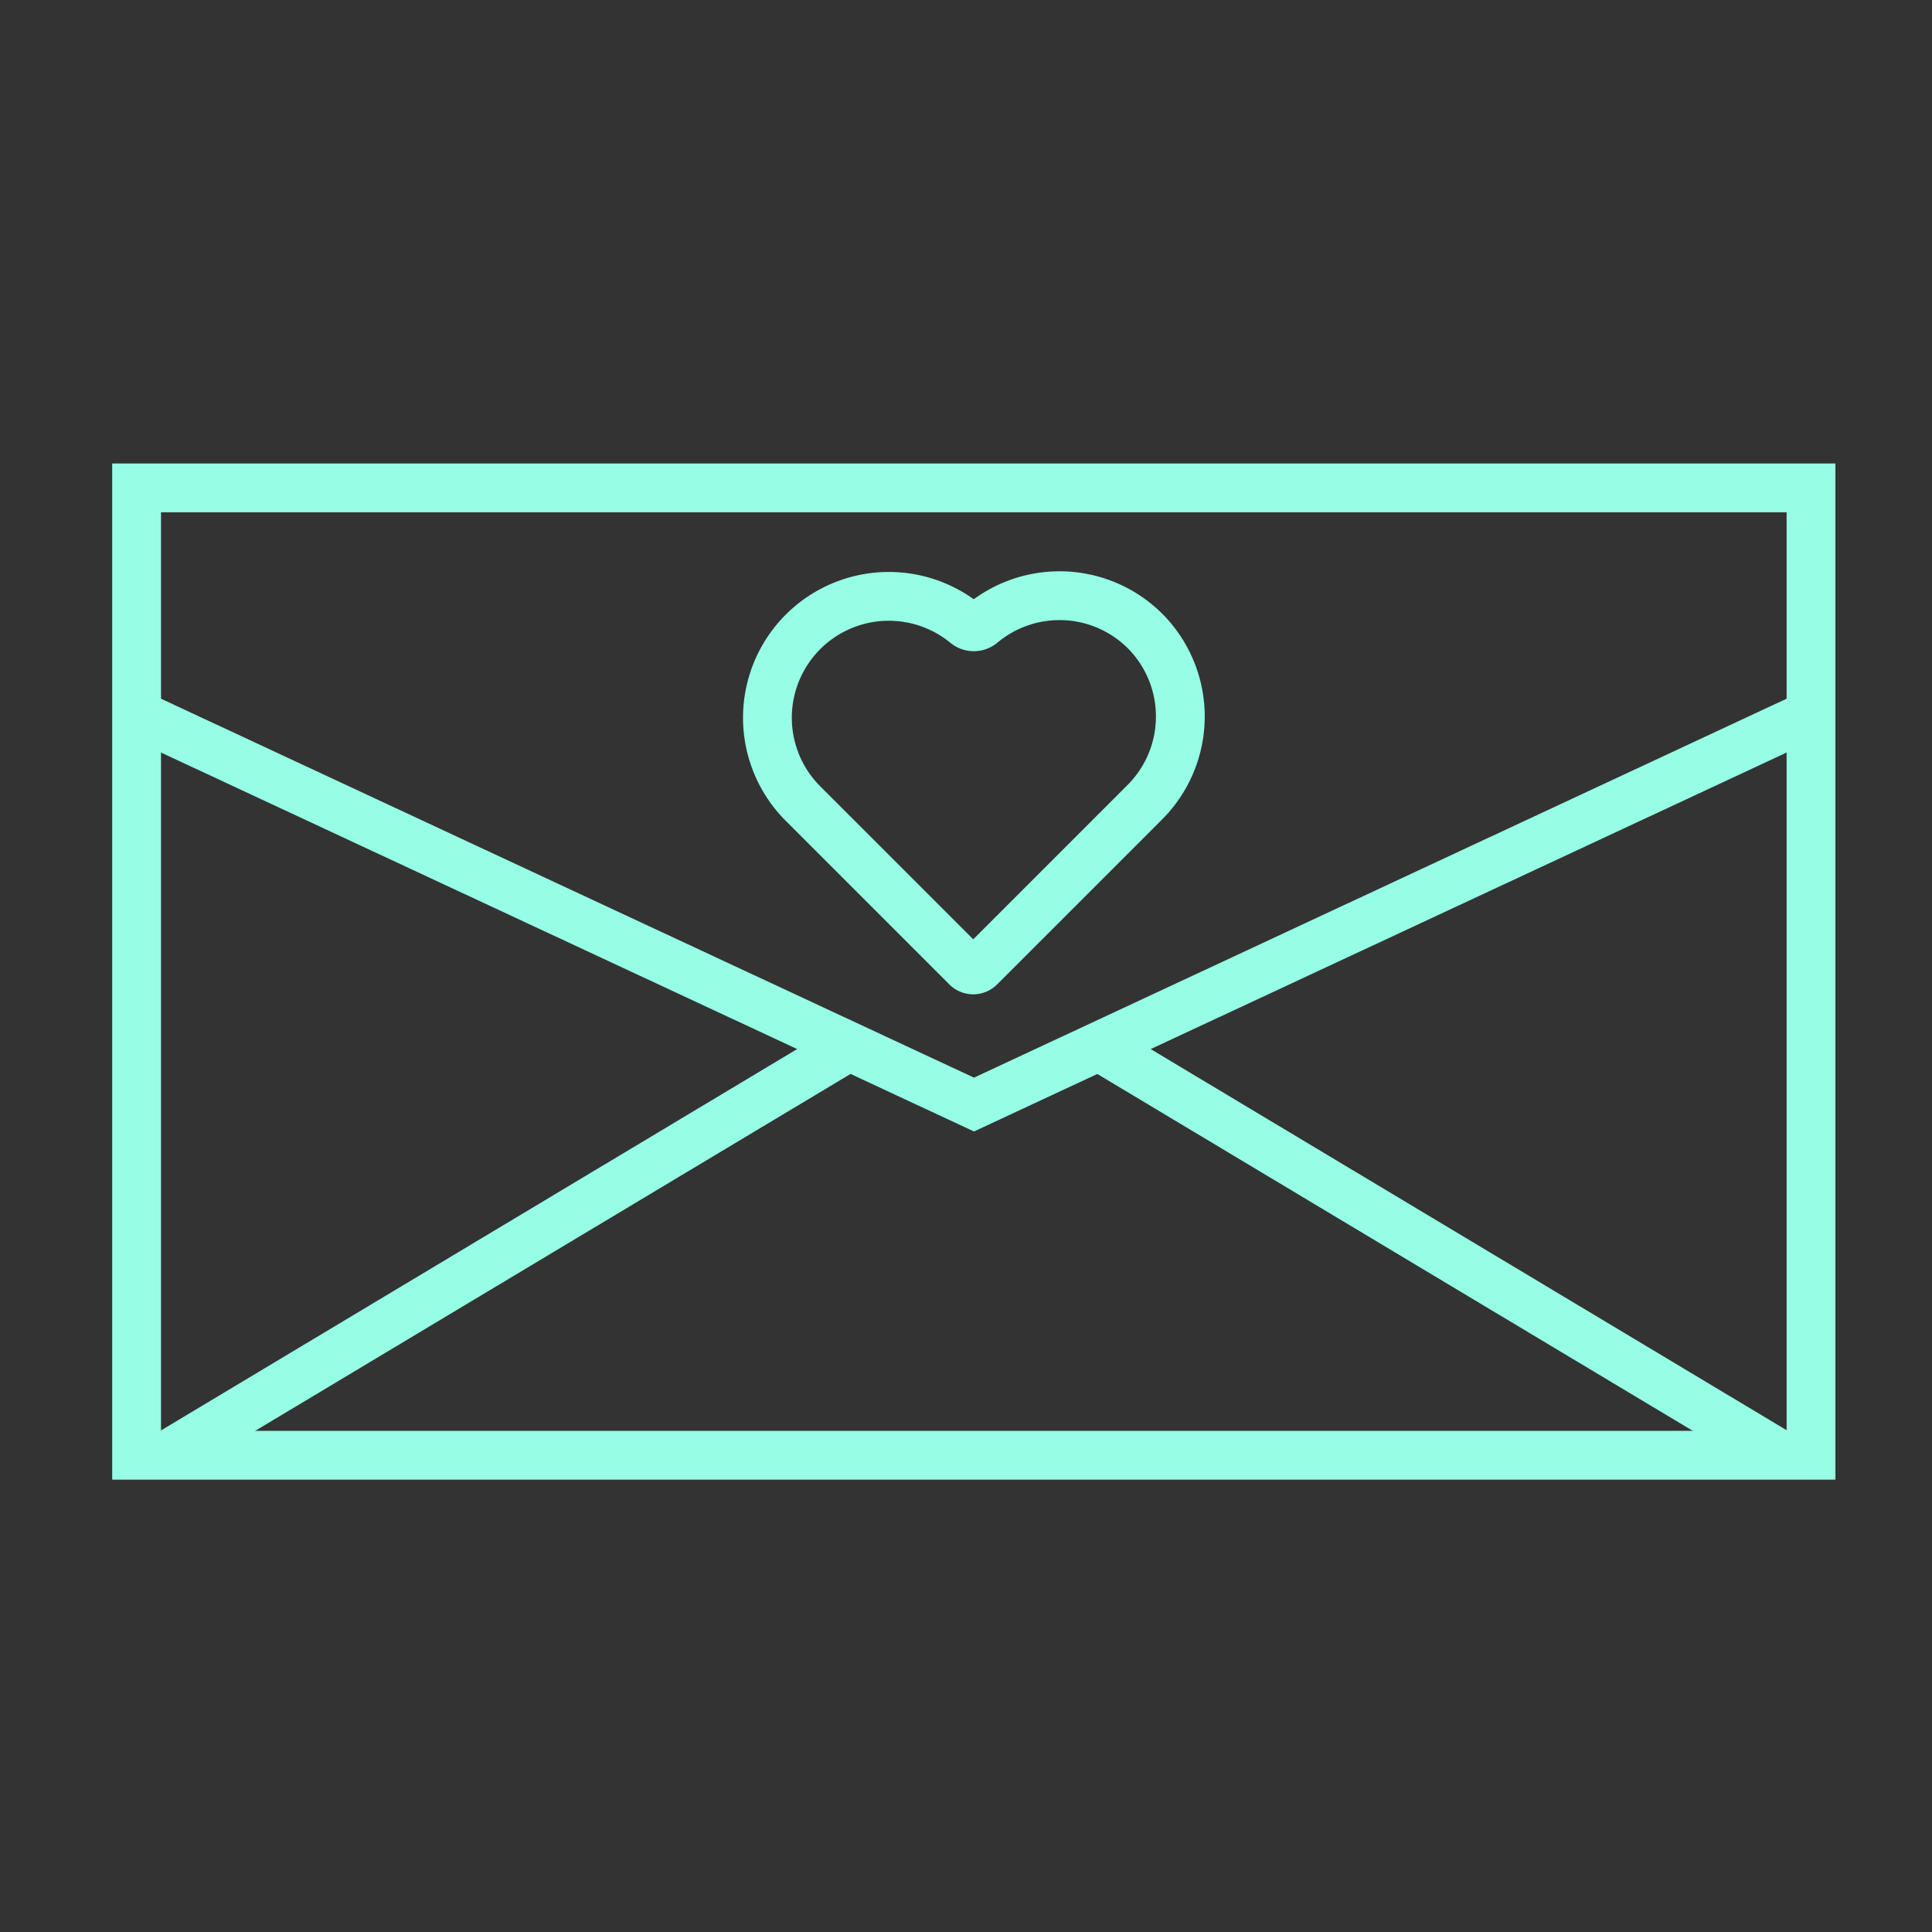 <svg xmlns="http://www.w3.org/2000/svg" width="99" height="99" viewBox="0 0 99 99">
  <rect x="0" y="0" width="99" height="99" fill="#333333" stroke="none"/>
  <g id="Group_1" data-name="Group 1" transform="translate(-546 -239)">
    <rect id="Rectangle_3" data-name="Rectangle 3" width="99" height="99" transform="translate(546 239)" fill="none"/>
    <g id="Layer_2" data-name="Layer 2" transform="translate(551.75 262.75)">
      <g id="Layer_1" data-name="Layer 1">
        <g id="Group_1052" data-name="Group 1052">
          <rect id="Rectangle_682" data-name="Rectangle 682" width="85.8" height="49.57" transform="translate(1.25 1.25)" fill="none" stroke="#96fee5" stroke-miterlimit="10" stroke-width="2.5"/>
          <line id="Line_690" data-name="Line 690" x2="34.99" y2="20.97" transform="translate(50.52 29.85)" fill="none" stroke="#96fee5" stroke-miterlimit="10" stroke-width="2.5"/>
          <line id="Line_691" data-name="Line 691" y1="20.97" x2="34.98" transform="translate(2.81 29.85)" fill="none" stroke="#96fee5" stroke-miterlimit="10" stroke-width="2.5"/>
          <path id="Path_1611" data-name="Path 1611" d="M87.05,12.85l-42.89,20-42.91-20" fill="none" stroke="#96fee5" stroke-miterlimit="10" stroke-width="2.5"/>
          <path id="Path_1612" data-name="Path 1612" d="M52.94,8.6a6.21,6.21,0,0,0-8.38-.38.64.64,0,0,1-.82,0,6.22,6.22,0,0,0-8.38,9.17h0l8.42,8.42a.48.48,0,0,0,.68,0l8.42-8.42h0a6.21,6.21,0,0,0,.06-8.79Z" fill="none" stroke="#96fee5" stroke-miterlimit="10" stroke-width="2.5"/>
        </g>
      </g>
    </g>
  </g>
</svg>
